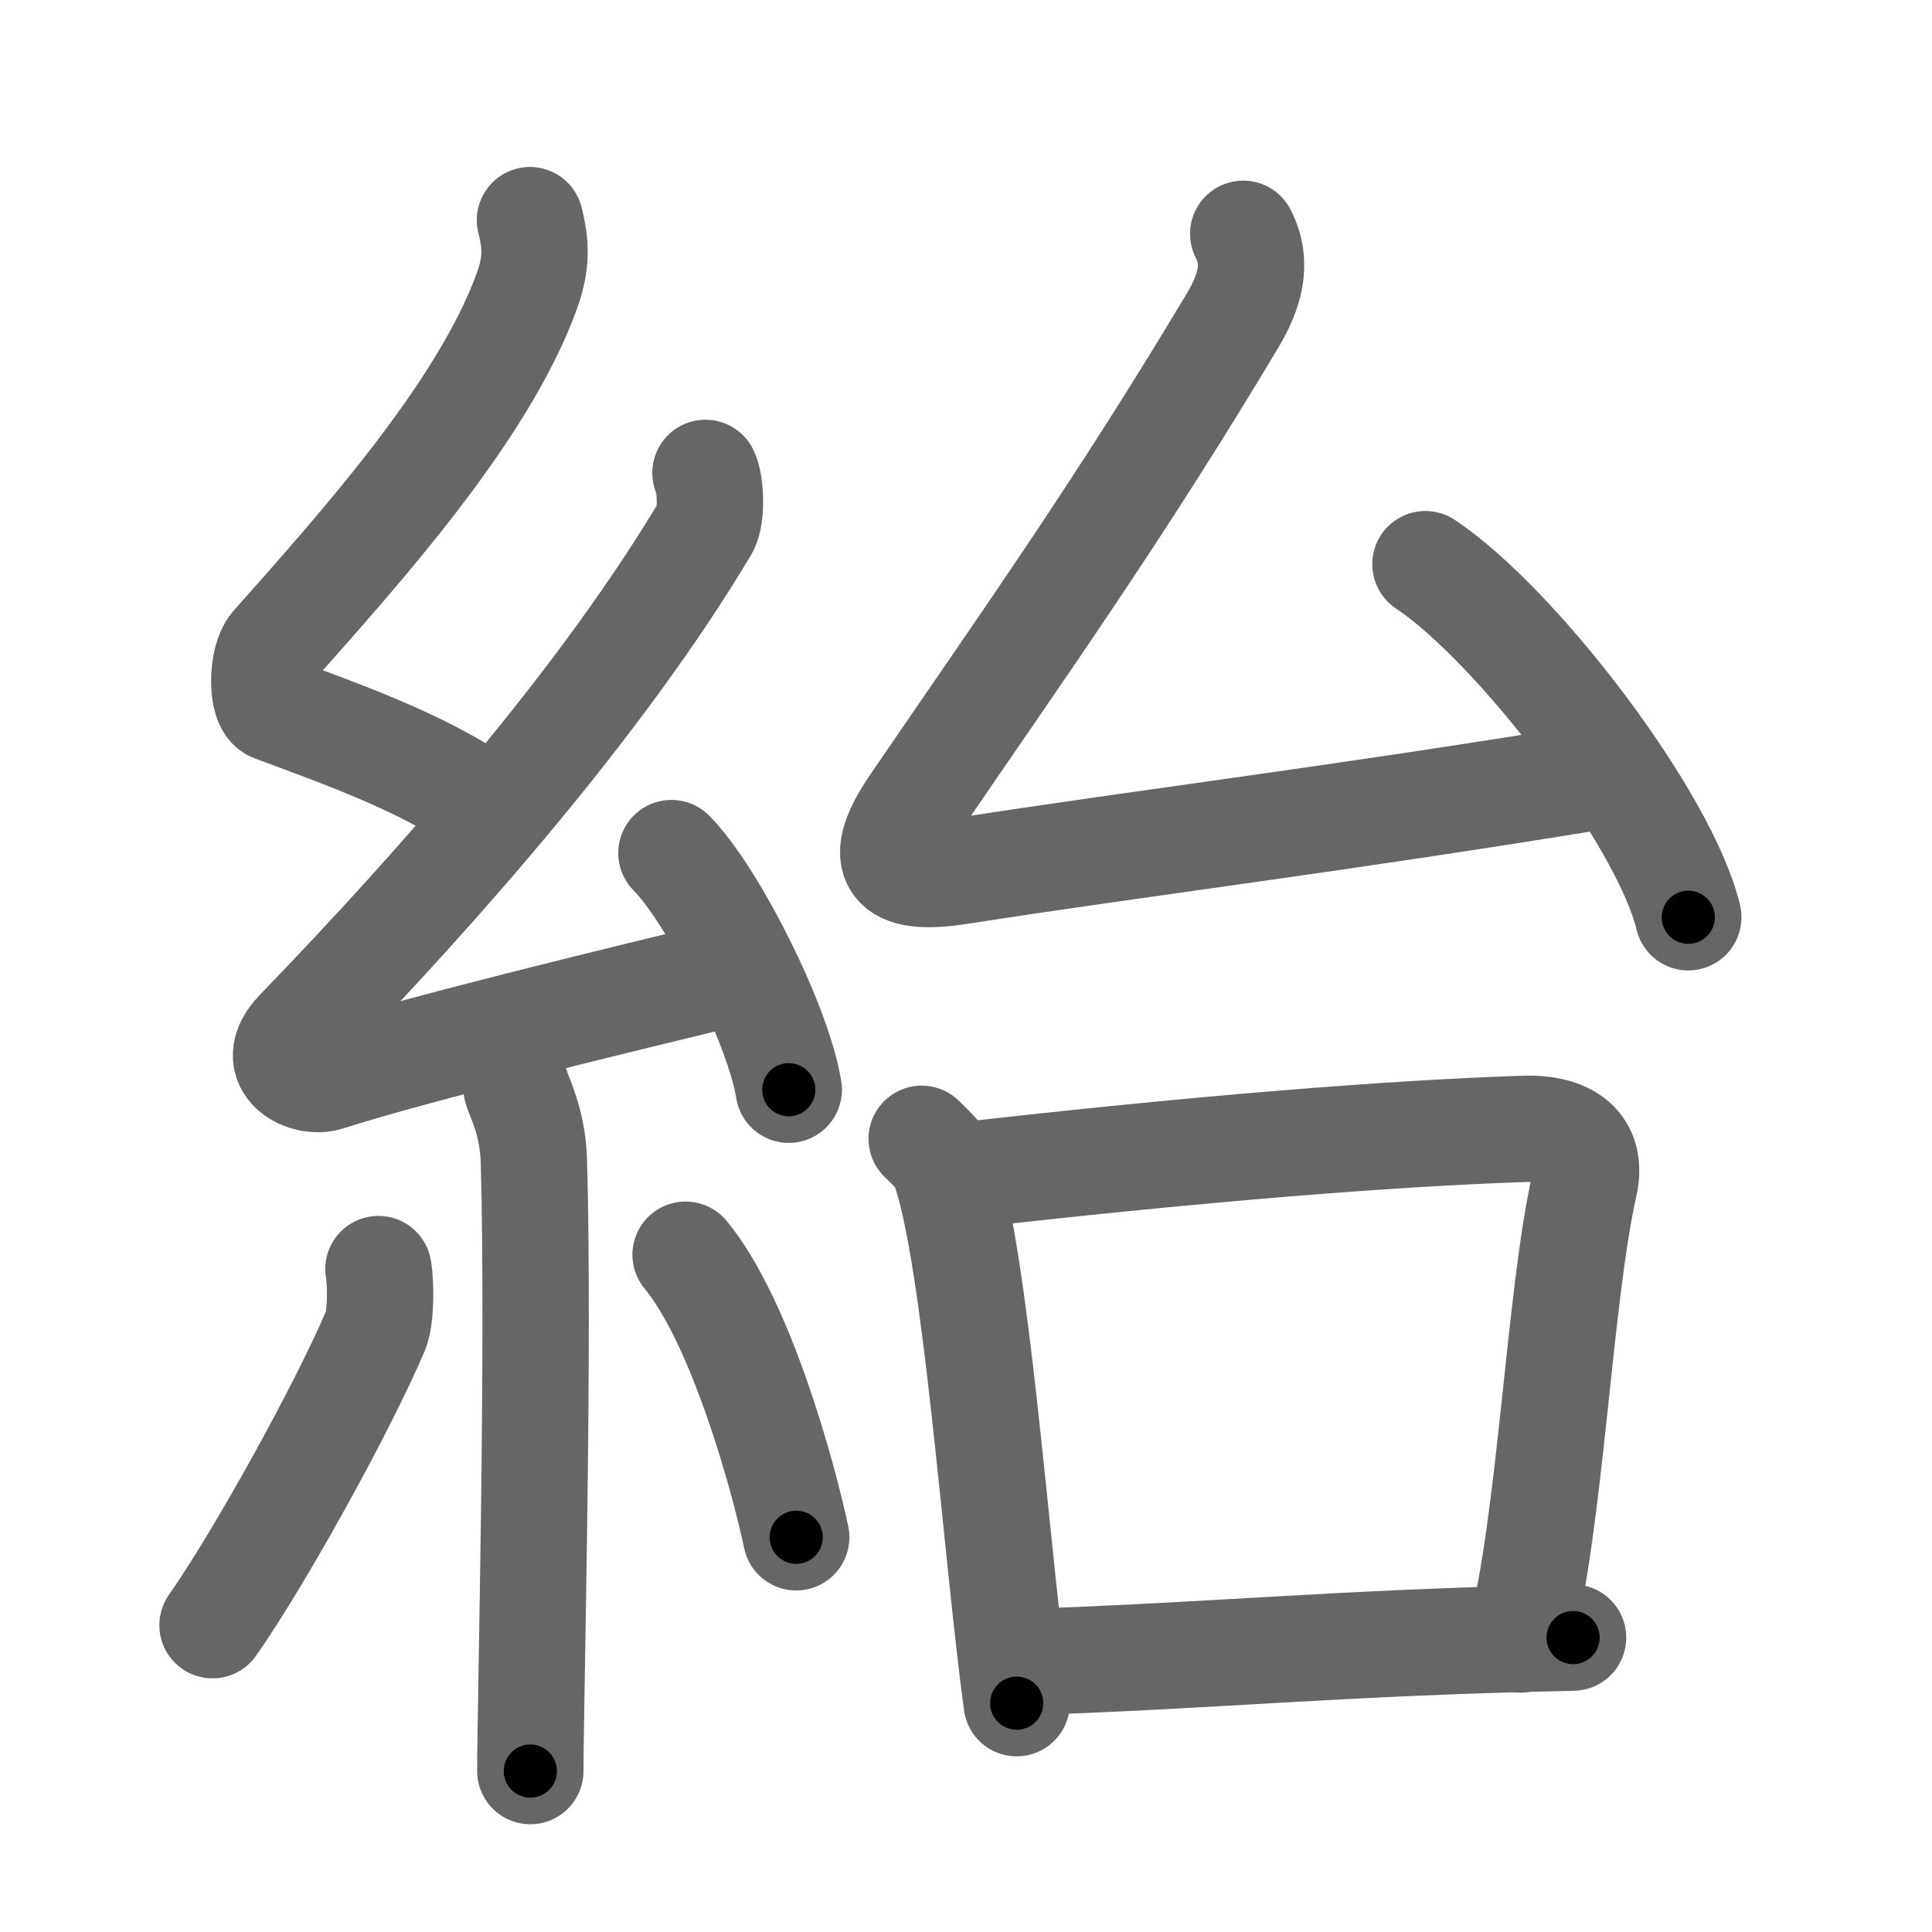 <svg xmlns="http://www.w3.org/2000/svg" width="109" height="109" viewBox="0 0 109 109" id="7d3f"><g fill="none" stroke="#666" stroke-width="6" stroke-linecap="round" stroke-linejoin="round"><g><g><path d="M29.9,12.42c0.36,1.42,0.38,2.47-0.18,4.01C27.25,23.25,20.25,31,15.43,36.44c-0.67,0.75-0.72,3.27,0,3.54c3.81,1.42,9.14,3.28,12.41,5.88" /><path d="M39.8,26.68c0.3,0.58,0.37,2.46,0,3.09C34,39.5,24.81,49.94,16.82,58.21c-1.83,1.89,0.46,2.98,1.65,2.59c5-1.61,16.87-4.49,23.29-6.03" /><path d="M37.88,48.13c2.34,2.36,6.04,9.69,6.62,13.35" /><path d="M29.14,61.37c0.07,0.36,0.91,1.85,0.98,4.09c0.31,10.79-0.2,30.79-0.2,34.46" /><path d="M21.35,71.6c0.16,0.94,0.13,2.79-0.16,3.47c-1.87,4.39-6.55,12.85-9.2,16.62" /><path d="M38.68,70.79c3.12,3.77,5.52,12.52,6.24,15.94" /></g><g><g><path d="M70.14,13.19c0.86,1.67,0.37,3.26-0.61,4.91C63.15,28.76,58,36,51.59,45.37c-2.47,3.61-0.88,4.32,2.58,3.78c10.58-1.65,21.08-2.9,36.33-5.4" /><path d="M80.42,31.83c5.24,3.51,13.53,14.45,14.83,19.92" /></g><g><path d="M52,64.25c0.52,0.52,1.05,0.95,1.28,1.6c1.8,5.13,2.85,21.03,4.08,30.24" /><path d="M54.29,66.32c13.61-1.55,24.26-2.38,31.65-2.63c2.52-0.09,3.94,0.97,3.45,3.15c-1.44,6.42-1.89,18.91-3.64,25.66" /><path d="M57.24,93.79c11.24-0.35,17.88-1.11,31.51-1.4" /></g></g></g></g><g fill="none" stroke="#000" stroke-width="3" stroke-linecap="round" stroke-linejoin="round"><path d="M29.9,12.42c0.36,1.42,0.38,2.47-0.18,4.01C27.25,23.25,20.25,31,15.43,36.44c-0.67,0.75-0.72,3.27,0,3.54c3.81,1.42,9.14,3.28,12.41,5.88" stroke-dasharray="46.401" stroke-dashoffset="46.401"><animate attributeName="stroke-dashoffset" values="46.401;46.401;0" dur="0.464s" fill="freeze" begin="0s;7d3f.click" /></path><path d="M39.8,26.68c0.3,0.58,0.37,2.46,0,3.09C34,39.5,24.81,49.94,16.82,58.21c-1.83,1.89,0.46,2.98,1.65,2.59c5-1.61,16.87-4.49,23.29-6.03" stroke-dasharray="68.409" stroke-dashoffset="68.409"><animate attributeName="stroke-dashoffset" values="68.409" fill="freeze" begin="7d3f.click" /><animate attributeName="stroke-dashoffset" values="68.409;68.409;0" keyTimes="0;0.474;1" dur="0.978s" fill="freeze" begin="0s;7d3f.click" /></path><path d="M37.88,48.13c2.34,2.36,6.04,9.69,6.62,13.35" stroke-dasharray="15.038" stroke-dashoffset="15.038"><animate attributeName="stroke-dashoffset" values="15.038" fill="freeze" begin="7d3f.click" /><animate attributeName="stroke-dashoffset" values="15.038;15.038;0" keyTimes="0;0.867;1" dur="1.128s" fill="freeze" begin="0s;7d3f.click" /></path><path d="M29.14,61.37c0.07,0.36,0.91,1.85,0.98,4.09c0.31,10.79-0.2,30.79-0.2,34.46" stroke-dasharray="38.694" stroke-dashoffset="38.694"><animate attributeName="stroke-dashoffset" values="38.694" fill="freeze" begin="7d3f.click" /><animate attributeName="stroke-dashoffset" values="38.694;38.694;0" keyTimes="0;0.745;1" dur="1.515s" fill="freeze" begin="0s;7d3f.click" /></path><path d="M21.35,71.6c0.16,0.94,0.13,2.79-0.16,3.47c-1.87,4.39-6.55,12.85-9.2,16.62" stroke-dasharray="22.52" stroke-dashoffset="22.52"><animate attributeName="stroke-dashoffset" values="22.52" fill="freeze" begin="7d3f.click" /><animate attributeName="stroke-dashoffset" values="22.52;22.52;0" keyTimes="0;0.871;1" dur="1.74s" fill="freeze" begin="0s;7d3f.click" /></path><path d="M38.68,70.79c3.12,3.77,5.52,12.52,6.24,15.94" stroke-dasharray="17.238" stroke-dashoffset="17.238"><animate attributeName="stroke-dashoffset" values="17.238" fill="freeze" begin="7d3f.click" /><animate attributeName="stroke-dashoffset" values="17.238;17.238;0" keyTimes="0;0.91;1" dur="1.912s" fill="freeze" begin="0s;7d3f.click" /></path><path d="M70.14,13.19c0.86,1.67,0.37,3.26-0.61,4.91C63.15,28.76,58,36,51.59,45.37c-2.47,3.61-0.88,4.32,2.58,3.78c10.58-1.65,21.08-2.9,36.33-5.4" stroke-dasharray="82.016" stroke-dashoffset="82.016"><animate attributeName="stroke-dashoffset" values="82.016" fill="freeze" begin="7d3f.click" /><animate attributeName="stroke-dashoffset" values="82.016;82.016;0" keyTimes="0;0.756;1" dur="2.529s" fill="freeze" begin="0s;7d3f.click" /></path><path d="M80.42,31.83c5.24,3.51,13.53,14.45,14.83,19.92" stroke-dasharray="25.164" stroke-dashoffset="25.164"><animate attributeName="stroke-dashoffset" values="25.164" fill="freeze" begin="7d3f.click" /><animate attributeName="stroke-dashoffset" values="25.164;25.164;0" keyTimes="0;0.909;1" dur="2.781s" fill="freeze" begin="0s;7d3f.click" /></path><path d="M52,64.25c0.52,0.52,1.05,0.95,1.28,1.6c1.8,5.13,2.85,21.03,4.08,30.24" stroke-dasharray="32.616" stroke-dashoffset="32.616"><animate attributeName="stroke-dashoffset" values="32.616" fill="freeze" begin="7d3f.click" /><animate attributeName="stroke-dashoffset" values="32.616;32.616;0" keyTimes="0;0.895;1" dur="3.107s" fill="freeze" begin="0s;7d3f.click" /></path><path d="M54.29,66.32c13.61-1.55,24.26-2.38,31.65-2.63c2.52-0.09,3.94,0.97,3.45,3.15c-1.44,6.42-1.89,18.91-3.64,25.66" stroke-dasharray="63.346" stroke-dashoffset="63.346"><animate attributeName="stroke-dashoffset" values="63.346" fill="freeze" begin="7d3f.click" /><animate attributeName="stroke-dashoffset" values="63.346;63.346;0" keyTimes="0;0.867;1" dur="3.583s" fill="freeze" begin="0s;7d3f.click" /></path><path d="M57.24,93.79c11.24-0.35,17.88-1.11,31.51-1.4" stroke-dasharray="31.544" stroke-dashoffset="31.544"><animate attributeName="stroke-dashoffset" values="31.544" fill="freeze" begin="7d3f.click" /><animate attributeName="stroke-dashoffset" values="31.544;31.544;0" keyTimes="0;0.919;1" dur="3.898s" fill="freeze" begin="0s;7d3f.click" /></path></g></svg>